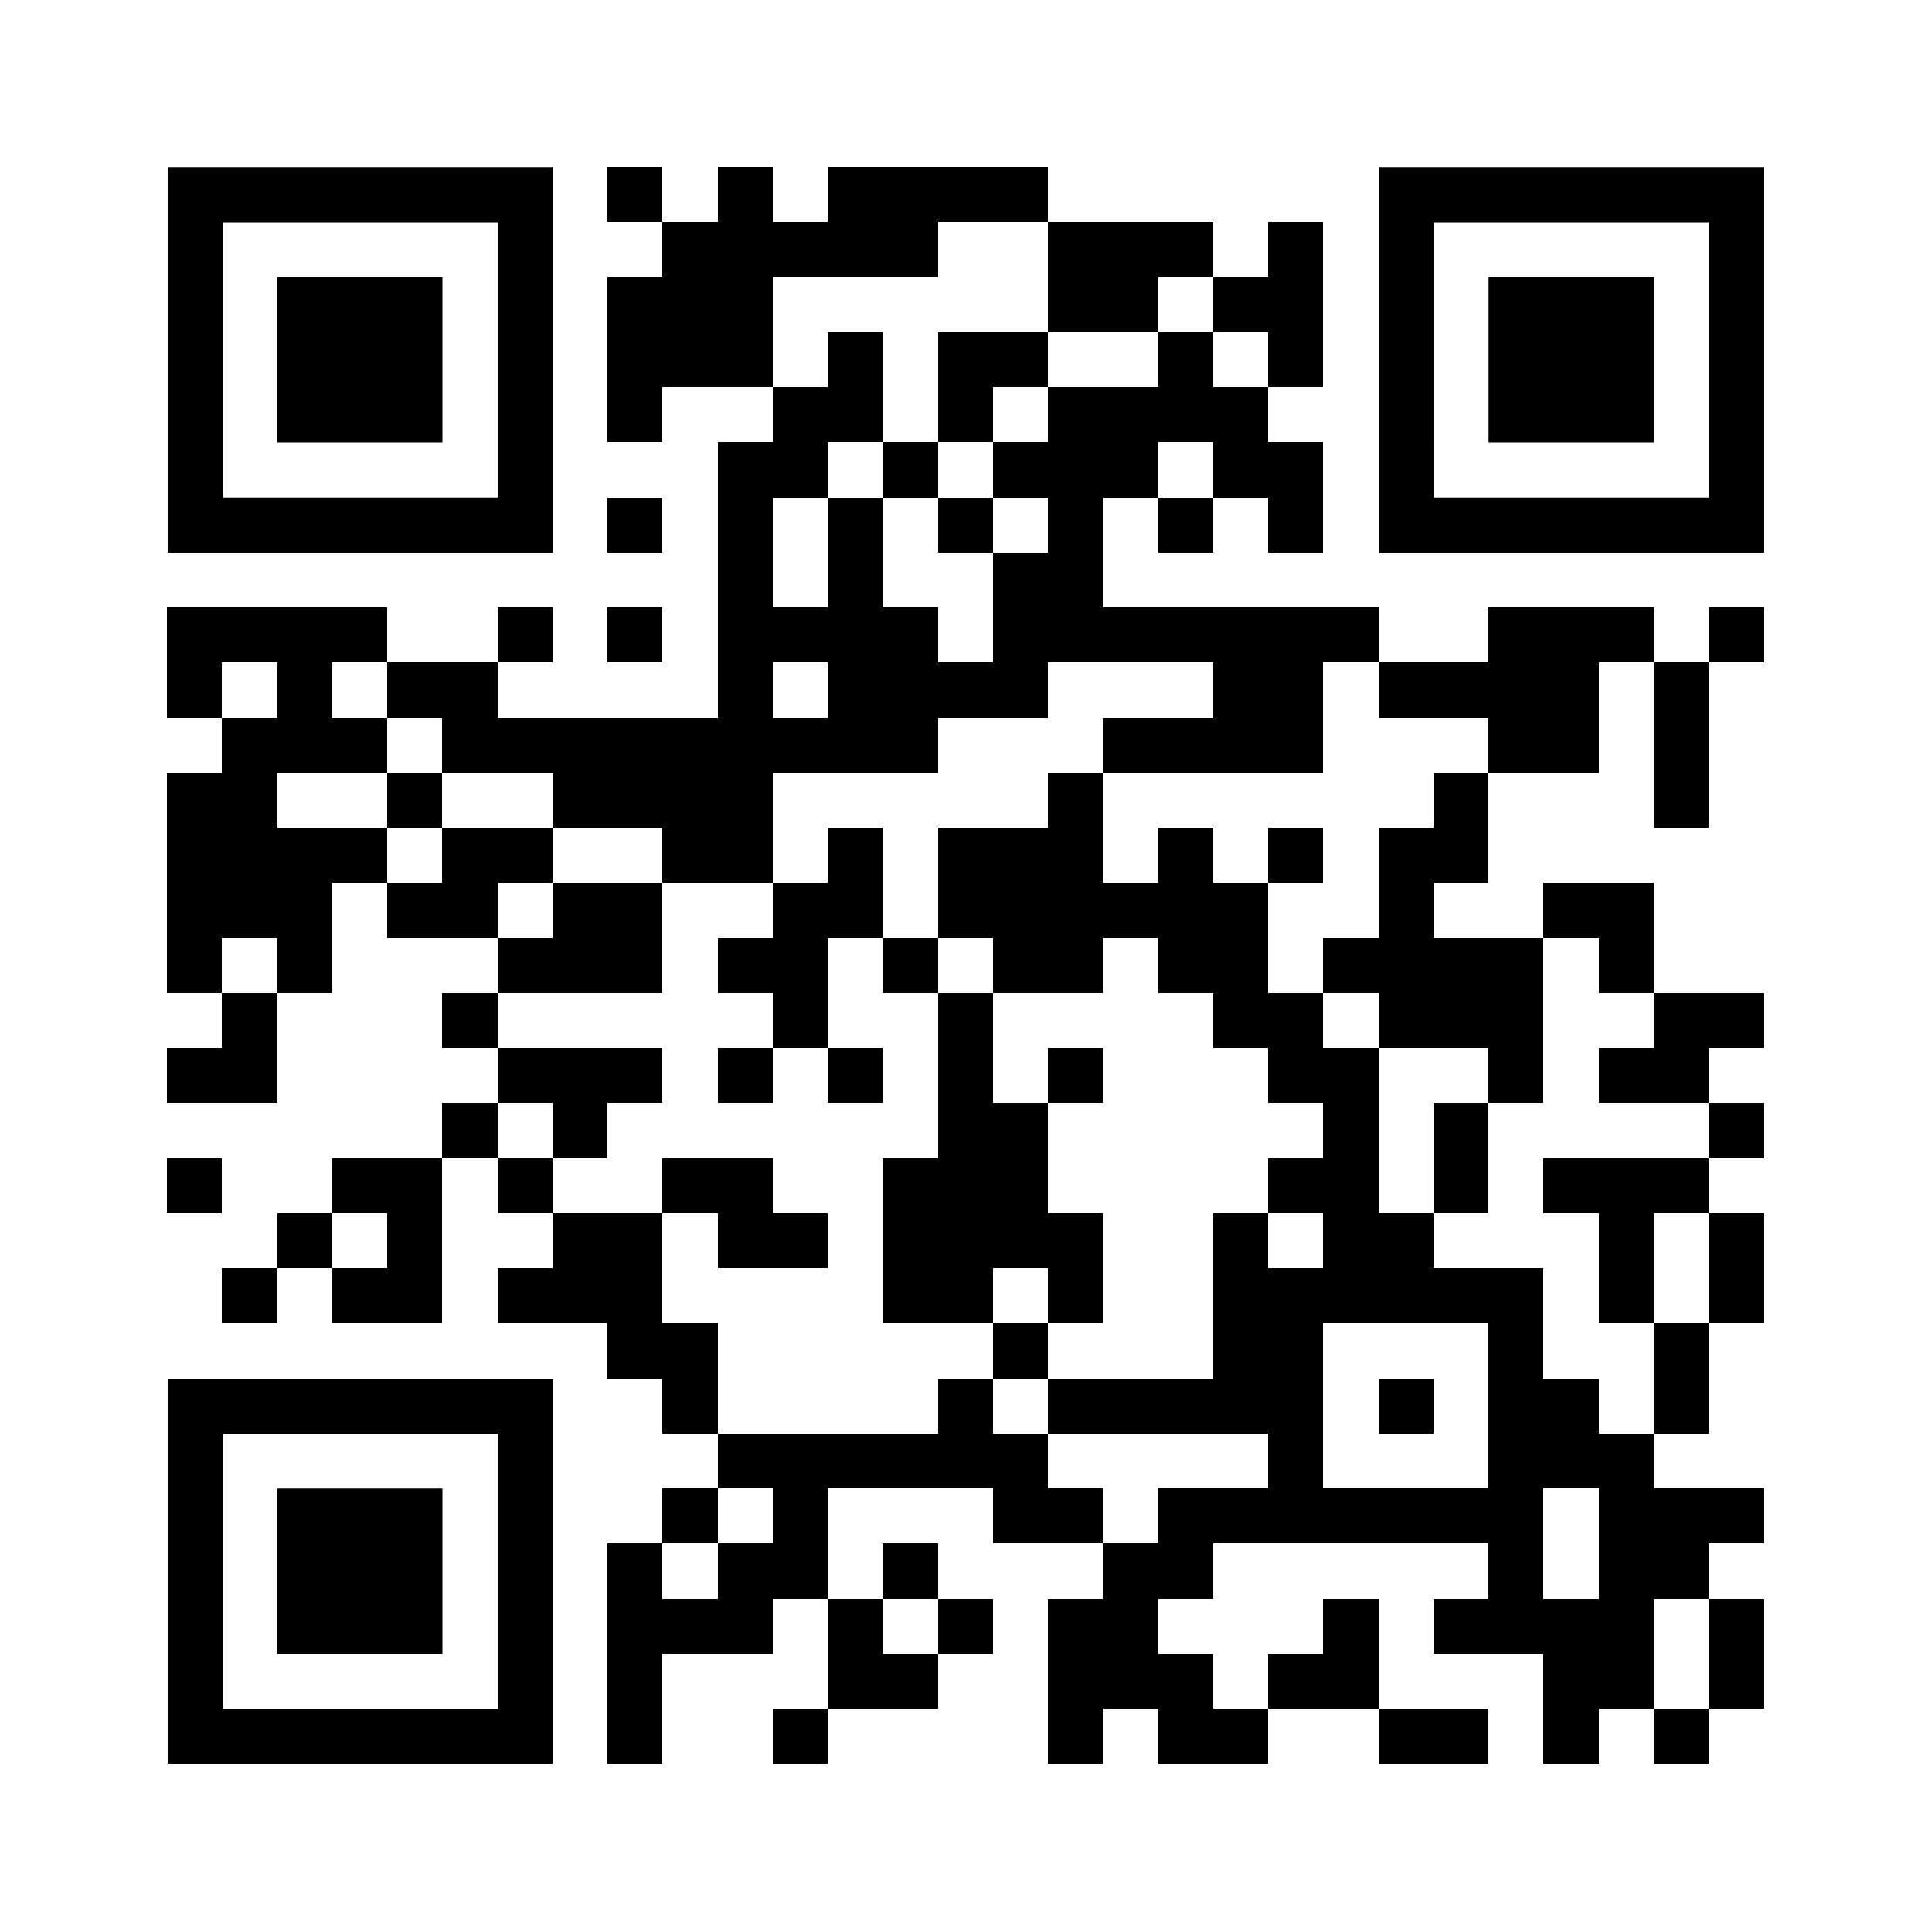 <svg version="1.0" xmlns="http://www.w3.org/2000/svg" xmlns:xlink="http://www.w3.org/1999/xlink"
    viewBox="0 0 100 100" enable-background="new 0 0 100 100" xml:space="preserve">
	
<rect x="0" y="0" width="100" height="100" fill="#808080" stroke="none"/>
	
<svg xmlns="http://www.w3.org/2000/svg" xmlns:xlink="http://www.w3.org/1999/xlink" version="1.1" width="100" height="100" viewBox="0 0 2000 2000" x="0" y="0" shape-rendering="crispEdges"><defs></defs><rect x="0" y="0" width="2000" height="2000" fill="#ffffff"></rect><rect x="629" y="173" width="57" height="57" fill="#000000"></rect><rect x="743" y="173" width="57" height="57" fill="#000000"></rect><rect x="857" y="173" width="57" height="57" fill="#000000"></rect><rect x="914" y="173" width="57" height="57" fill="#000000"></rect><rect x="971" y="173" width="57" height="57" fill="#000000"></rect><rect x="1028" y="173" width="57" height="57" fill="#000000"></rect><rect x="686" y="230" width="57" height="57" fill="#000000"></rect><rect x="743" y="230" width="57" height="57" fill="#000000"></rect><rect x="800" y="230" width="57" height="57" fill="#000000"></rect><rect x="857" y="230" width="57" height="57" fill="#000000"></rect><rect x="914" y="230" width="57" height="57" fill="#000000"></rect><rect x="1085" y="230" width="57" height="57" fill="#000000"></rect><rect x="1142" y="230" width="57" height="57" fill="#000000"></rect><rect x="1199" y="230" width="57" height="57" fill="#000000"></rect><rect x="1313" y="230" width="57" height="57" fill="#000000"></rect><rect x="629" y="287" width="57" height="57" fill="#000000"></rect><rect x="686" y="287" width="57" height="57" fill="#000000"></rect><rect x="743" y="287" width="57" height="57" fill="#000000"></rect><rect x="1085" y="287" width="57" height="57" fill="#000000"></rect><rect x="1142" y="287" width="57" height="57" fill="#000000"></rect><rect x="1256" y="287" width="57" height="57" fill="#000000"></rect><rect x="1313" y="287" width="57" height="57" fill="#000000"></rect><rect x="629" y="344" width="57" height="57" fill="#000000"></rect><rect x="686" y="344" width="57" height="57" fill="#000000"></rect><rect x="743" y="344" width="57" height="57" fill="#000000"></rect><rect x="857" y="344" width="57" height="57" fill="#000000"></rect><rect x="971" y="344" width="57" height="57" fill="#000000"></rect><rect x="1028" y="344" width="57" height="57" fill="#000000"></rect><rect x="1199" y="344" width="57" height="57" fill="#000000"></rect><rect x="1313" y="344" width="57" height="57" fill="#000000"></rect><rect x="629" y="401" width="57" height="57" fill="#000000"></rect><rect x="800" y="401" width="57" height="57" fill="#000000"></rect><rect x="857" y="401" width="57" height="57" fill="#000000"></rect><rect x="971" y="401" width="57" height="57" fill="#000000"></rect><rect x="1085" y="401" width="57" height="57" fill="#000000"></rect><rect x="1142" y="401" width="57" height="57" fill="#000000"></rect><rect x="1199" y="401" width="57" height="57" fill="#000000"></rect><rect x="1256" y="401" width="57" height="57" fill="#000000"></rect><rect x="743" y="458" width="57" height="57" fill="#000000"></rect><rect x="800" y="458" width="57" height="57" fill="#000000"></rect><rect x="914" y="458" width="57" height="57" fill="#000000"></rect><rect x="1028" y="458" width="57" height="57" fill="#000000"></rect><rect x="1085" y="458" width="57" height="57" fill="#000000"></rect><rect x="1142" y="458" width="57" height="57" fill="#000000"></rect><rect x="1256" y="458" width="57" height="57" fill="#000000"></rect><rect x="1313" y="458" width="57" height="57" fill="#000000"></rect><rect x="629" y="515" width="57" height="57" fill="#000000"></rect><rect x="743" y="515" width="57" height="57" fill="#000000"></rect><rect x="857" y="515" width="57" height="57" fill="#000000"></rect><rect x="971" y="515" width="57" height="57" fill="#000000"></rect><rect x="1085" y="515" width="57" height="57" fill="#000000"></rect><rect x="1199" y="515" width="57" height="57" fill="#000000"></rect><rect x="1313" y="515" width="57" height="57" fill="#000000"></rect><rect x="743" y="572" width="57" height="57" fill="#000000"></rect><rect x="857" y="572" width="57" height="57" fill="#000000"></rect><rect x="1028" y="572" width="57" height="57" fill="#000000"></rect><rect x="1085" y="572" width="57" height="57" fill="#000000"></rect><rect x="173" y="629" width="57" height="57" fill="#000000"></rect><rect x="230" y="629" width="57" height="57" fill="#000000"></rect><rect x="287" y="629" width="57" height="57" fill="#000000"></rect><rect x="344" y="629" width="57" height="57" fill="#000000"></rect><rect x="515" y="629" width="57" height="57" fill="#000000"></rect><rect x="629" y="629" width="57" height="57" fill="#000000"></rect><rect x="743" y="629" width="57" height="57" fill="#000000"></rect><rect x="800" y="629" width="57" height="57" fill="#000000"></rect><rect x="857" y="629" width="57" height="57" fill="#000000"></rect><rect x="914" y="629" width="57" height="57" fill="#000000"></rect><rect x="1028" y="629" width="57" height="57" fill="#000000"></rect><rect x="1085" y="629" width="57" height="57" fill="#000000"></rect><rect x="1142" y="629" width="57" height="57" fill="#000000"></rect><rect x="1199" y="629" width="57" height="57" fill="#000000"></rect><rect x="1256" y="629" width="57" height="57" fill="#000000"></rect><rect x="1313" y="629" width="57" height="57" fill="#000000"></rect><rect x="1370" y="629" width="57" height="57" fill="#000000"></rect><rect x="1541" y="629" width="57" height="57" fill="#000000"></rect><rect x="1598" y="629" width="57" height="57" fill="#000000"></rect><rect x="1655" y="629" width="57" height="57" fill="#000000"></rect><rect x="1769" y="629" width="57" height="57" fill="#000000"></rect><rect x="173" y="686" width="57" height="57" fill="#000000"></rect><rect x="287" y="686" width="57" height="57" fill="#000000"></rect><rect x="401" y="686" width="57" height="57" fill="#000000"></rect><rect x="458" y="686" width="57" height="57" fill="#000000"></rect><rect x="743" y="686" width="57" height="57" fill="#000000"></rect><rect x="857" y="686" width="57" height="57" fill="#000000"></rect><rect x="914" y="686" width="57" height="57" fill="#000000"></rect><rect x="971" y="686" width="57" height="57" fill="#000000"></rect><rect x="1028" y="686" width="57" height="57" fill="#000000"></rect><rect x="1256" y="686" width="57" height="57" fill="#000000"></rect><rect x="1313" y="686" width="57" height="57" fill="#000000"></rect><rect x="1427" y="686" width="57" height="57" fill="#000000"></rect><rect x="1484" y="686" width="57" height="57" fill="#000000"></rect><rect x="1541" y="686" width="57" height="57" fill="#000000"></rect><rect x="1598" y="686" width="57" height="57" fill="#000000"></rect><rect x="1712" y="686" width="57" height="57" fill="#000000"></rect><rect x="230" y="743" width="57" height="57" fill="#000000"></rect><rect x="287" y="743" width="57" height="57" fill="#000000"></rect><rect x="344" y="743" width="57" height="57" fill="#000000"></rect><rect x="458" y="743" width="57" height="57" fill="#000000"></rect><rect x="515" y="743" width="57" height="57" fill="#000000"></rect><rect x="572" y="743" width="57" height="57" fill="#000000"></rect><rect x="629" y="743" width="57" height="57" fill="#000000"></rect><rect x="686" y="743" width="57" height="57" fill="#000000"></rect><rect x="743" y="743" width="57" height="57" fill="#000000"></rect><rect x="800" y="743" width="57" height="57" fill="#000000"></rect><rect x="857" y="743" width="57" height="57" fill="#000000"></rect><rect x="914" y="743" width="57" height="57" fill="#000000"></rect><rect x="1142" y="743" width="57" height="57" fill="#000000"></rect><rect x="1199" y="743" width="57" height="57" fill="#000000"></rect><rect x="1256" y="743" width="57" height="57" fill="#000000"></rect><rect x="1313" y="743" width="57" height="57" fill="#000000"></rect><rect x="1541" y="743" width="57" height="57" fill="#000000"></rect><rect x="1598" y="743" width="57" height="57" fill="#000000"></rect><rect x="1712" y="743" width="57" height="57" fill="#000000"></rect><rect x="173" y="800" width="57" height="57" fill="#000000"></rect><rect x="230" y="800" width="57" height="57" fill="#000000"></rect><rect x="401" y="800" width="57" height="57" fill="#000000"></rect><rect x="572" y="800" width="57" height="57" fill="#000000"></rect><rect x="629" y="800" width="57" height="57" fill="#000000"></rect><rect x="686" y="800" width="57" height="57" fill="#000000"></rect><rect x="743" y="800" width="57" height="57" fill="#000000"></rect><rect x="1085" y="800" width="57" height="57" fill="#000000"></rect><rect x="1484" y="800" width="57" height="57" fill="#000000"></rect><rect x="1712" y="800" width="57" height="57" fill="#000000"></rect><rect x="173" y="857" width="57" height="57" fill="#000000"></rect><rect x="230" y="857" width="57" height="57" fill="#000000"></rect><rect x="287" y="857" width="57" height="57" fill="#000000"></rect><rect x="344" y="857" width="57" height="57" fill="#000000"></rect><rect x="458" y="857" width="57" height="57" fill="#000000"></rect><rect x="515" y="857" width="57" height="57" fill="#000000"></rect><rect x="686" y="857" width="57" height="57" fill="#000000"></rect><rect x="743" y="857" width="57" height="57" fill="#000000"></rect><rect x="857" y="857" width="57" height="57" fill="#000000"></rect><rect x="971" y="857" width="57" height="57" fill="#000000"></rect><rect x="1028" y="857" width="57" height="57" fill="#000000"></rect><rect x="1085" y="857" width="57" height="57" fill="#000000"></rect><rect x="1199" y="857" width="57" height="57" fill="#000000"></rect><rect x="1313" y="857" width="57" height="57" fill="#000000"></rect><rect x="1427" y="857" width="57" height="57" fill="#000000"></rect><rect x="1484" y="857" width="57" height="57" fill="#000000"></rect><rect x="173" y="914" width="57" height="57" fill="#000000"></rect><rect x="230" y="914" width="57" height="57" fill="#000000"></rect><rect x="287" y="914" width="57" height="57" fill="#000000"></rect><rect x="401" y="914" width="57" height="57" fill="#000000"></rect><rect x="458" y="914" width="57" height="57" fill="#000000"></rect><rect x="572" y="914" width="57" height="57" fill="#000000"></rect><rect x="629" y="914" width="57" height="57" fill="#000000"></rect><rect x="800" y="914" width="57" height="57" fill="#000000"></rect><rect x="857" y="914" width="57" height="57" fill="#000000"></rect><rect x="971" y="914" width="57" height="57" fill="#000000"></rect><rect x="1028" y="914" width="57" height="57" fill="#000000"></rect><rect x="1085" y="914" width="57" height="57" fill="#000000"></rect><rect x="1142" y="914" width="57" height="57" fill="#000000"></rect><rect x="1199" y="914" width="57" height="57" fill="#000000"></rect><rect x="1256" y="914" width="57" height="57" fill="#000000"></rect><rect x="1427" y="914" width="57" height="57" fill="#000000"></rect><rect x="1598" y="914" width="57" height="57" fill="#000000"></rect><rect x="1655" y="914" width="57" height="57" fill="#000000"></rect><rect x="173" y="971" width="57" height="57" fill="#000000"></rect><rect x="287" y="971" width="57" height="57" fill="#000000"></rect><rect x="515" y="971" width="57" height="57" fill="#000000"></rect><rect x="572" y="971" width="57" height="57" fill="#000000"></rect><rect x="629" y="971" width="57" height="57" fill="#000000"></rect><rect x="743" y="971" width="57" height="57" fill="#000000"></rect><rect x="800" y="971" width="57" height="57" fill="#000000"></rect><rect x="914" y="971" width="57" height="57" fill="#000000"></rect><rect x="1028" y="971" width="57" height="57" fill="#000000"></rect><rect x="1085" y="971" width="57" height="57" fill="#000000"></rect><rect x="1199" y="971" width="57" height="57" fill="#000000"></rect><rect x="1256" y="971" width="57" height="57" fill="#000000"></rect><rect x="1370" y="971" width="57" height="57" fill="#000000"></rect><rect x="1427" y="971" width="57" height="57" fill="#000000"></rect><rect x="1484" y="971" width="57" height="57" fill="#000000"></rect><rect x="1541" y="971" width="57" height="57" fill="#000000"></rect><rect x="1655" y="971" width="57" height="57" fill="#000000"></rect><rect x="230" y="1028" width="57" height="57" fill="#000000"></rect><rect x="458" y="1028" width="57" height="57" fill="#000000"></rect><rect x="800" y="1028" width="57" height="57" fill="#000000"></rect><rect x="971" y="1028" width="57" height="57" fill="#000000"></rect><rect x="1256" y="1028" width="57" height="57" fill="#000000"></rect><rect x="1313" y="1028" width="57" height="57" fill="#000000"></rect><rect x="1427" y="1028" width="57" height="57" fill="#000000"></rect><rect x="1484" y="1028" width="57" height="57" fill="#000000"></rect><rect x="1541" y="1028" width="57" height="57" fill="#000000"></rect><rect x="1712" y="1028" width="57" height="57" fill="#000000"></rect><rect x="1769" y="1028" width="57" height="57" fill="#000000"></rect><rect x="173" y="1085" width="57" height="57" fill="#000000"></rect><rect x="230" y="1085" width="57" height="57" fill="#000000"></rect><rect x="515" y="1085" width="57" height="57" fill="#000000"></rect><rect x="572" y="1085" width="57" height="57" fill="#000000"></rect><rect x="629" y="1085" width="57" height="57" fill="#000000"></rect><rect x="743" y="1085" width="57" height="57" fill="#000000"></rect><rect x="857" y="1085" width="57" height="57" fill="#000000"></rect><rect x="971" y="1085" width="57" height="57" fill="#000000"></rect><rect x="1085" y="1085" width="57" height="57" fill="#000000"></rect><rect x="1313" y="1085" width="57" height="57" fill="#000000"></rect><rect x="1370" y="1085" width="57" height="57" fill="#000000"></rect><rect x="1541" y="1085" width="57" height="57" fill="#000000"></rect><rect x="1655" y="1085" width="57" height="57" fill="#000000"></rect><rect x="1712" y="1085" width="57" height="57" fill="#000000"></rect><rect x="458" y="1142" width="57" height="57" fill="#000000"></rect><rect x="572" y="1142" width="57" height="57" fill="#000000"></rect><rect x="971" y="1142" width="57" height="57" fill="#000000"></rect><rect x="1028" y="1142" width="57" height="57" fill="#000000"></rect><rect x="1370" y="1142" width="57" height="57" fill="#000000"></rect><rect x="1484" y="1142" width="57" height="57" fill="#000000"></rect><rect x="1769" y="1142" width="57" height="57" fill="#000000"></rect><rect x="173" y="1199" width="57" height="57" fill="#000000"></rect><rect x="344" y="1199" width="57" height="57" fill="#000000"></rect><rect x="401" y="1199" width="57" height="57" fill="#000000"></rect><rect x="515" y="1199" width="57" height="57" fill="#000000"></rect><rect x="686" y="1199" width="57" height="57" fill="#000000"></rect><rect x="743" y="1199" width="57" height="57" fill="#000000"></rect><rect x="914" y="1199" width="57" height="57" fill="#000000"></rect><rect x="971" y="1199" width="57" height="57" fill="#000000"></rect><rect x="1028" y="1199" width="57" height="57" fill="#000000"></rect><rect x="1313" y="1199" width="57" height="57" fill="#000000"></rect><rect x="1370" y="1199" width="57" height="57" fill="#000000"></rect><rect x="1484" y="1199" width="57" height="57" fill="#000000"></rect><rect x="1598" y="1199" width="57" height="57" fill="#000000"></rect><rect x="1655" y="1199" width="57" height="57" fill="#000000"></rect><rect x="1712" y="1199" width="57" height="57" fill="#000000"></rect><rect x="287" y="1256" width="57" height="57" fill="#000000"></rect><rect x="401" y="1256" width="57" height="57" fill="#000000"></rect><rect x="572" y="1256" width="57" height="57" fill="#000000"></rect><rect x="629" y="1256" width="57" height="57" fill="#000000"></rect><rect x="743" y="1256" width="57" height="57" fill="#000000"></rect><rect x="800" y="1256" width="57" height="57" fill="#000000"></rect><rect x="914" y="1256" width="57" height="57" fill="#000000"></rect><rect x="971" y="1256" width="57" height="57" fill="#000000"></rect><rect x="1028" y="1256" width="57" height="57" fill="#000000"></rect><rect x="1085" y="1256" width="57" height="57" fill="#000000"></rect><rect x="1256" y="1256" width="57" height="57" fill="#000000"></rect><rect x="1370" y="1256" width="57" height="57" fill="#000000"></rect><rect x="1427" y="1256" width="57" height="57" fill="#000000"></rect><rect x="1655" y="1256" width="57" height="57" fill="#000000"></rect><rect x="1769" y="1256" width="57" height="57" fill="#000000"></rect><rect x="230" y="1313" width="57" height="57" fill="#000000"></rect><rect x="344" y="1313" width="57" height="57" fill="#000000"></rect><rect x="401" y="1313" width="57" height="57" fill="#000000"></rect><rect x="515" y="1313" width="57" height="57" fill="#000000"></rect><rect x="572" y="1313" width="57" height="57" fill="#000000"></rect><rect x="629" y="1313" width="57" height="57" fill="#000000"></rect><rect x="914" y="1313" width="57" height="57" fill="#000000"></rect><rect x="971" y="1313" width="57" height="57" fill="#000000"></rect><rect x="1085" y="1313" width="57" height="57" fill="#000000"></rect><rect x="1256" y="1313" width="57" height="57" fill="#000000"></rect><rect x="1313" y="1313" width="57" height="57" fill="#000000"></rect><rect x="1370" y="1313" width="57" height="57" fill="#000000"></rect><rect x="1427" y="1313" width="57" height="57" fill="#000000"></rect><rect x="1484" y="1313" width="57" height="57" fill="#000000"></rect><rect x="1541" y="1313" width="57" height="57" fill="#000000"></rect><rect x="1655" y="1313" width="57" height="57" fill="#000000"></rect><rect x="1769" y="1313" width="57" height="57" fill="#000000"></rect><rect x="629" y="1370" width="57" height="57" fill="#000000"></rect><rect x="686" y="1370" width="57" height="57" fill="#000000"></rect><rect x="1028" y="1370" width="57" height="57" fill="#000000"></rect><rect x="1256" y="1370" width="57" height="57" fill="#000000"></rect><rect x="1313" y="1370" width="57" height="57" fill="#000000"></rect><rect x="1541" y="1370" width="57" height="57" fill="#000000"></rect><rect x="1712" y="1370" width="57" height="57" fill="#000000"></rect><rect x="686" y="1427" width="57" height="57" fill="#000000"></rect><rect x="971" y="1427" width="57" height="57" fill="#000000"></rect><rect x="1085" y="1427" width="57" height="57" fill="#000000"></rect><rect x="1142" y="1427" width="57" height="57" fill="#000000"></rect><rect x="1199" y="1427" width="57" height="57" fill="#000000"></rect><rect x="1256" y="1427" width="57" height="57" fill="#000000"></rect><rect x="1313" y="1427" width="57" height="57" fill="#000000"></rect><rect x="1427" y="1427" width="57" height="57" fill="#000000"></rect><rect x="1541" y="1427" width="57" height="57" fill="#000000"></rect><rect x="1598" y="1427" width="57" height="57" fill="#000000"></rect><rect x="1712" y="1427" width="57" height="57" fill="#000000"></rect><rect x="743" y="1484" width="57" height="57" fill="#000000"></rect><rect x="800" y="1484" width="57" height="57" fill="#000000"></rect><rect x="857" y="1484" width="57" height="57" fill="#000000"></rect><rect x="914" y="1484" width="57" height="57" fill="#000000"></rect><rect x="971" y="1484" width="57" height="57" fill="#000000"></rect><rect x="1028" y="1484" width="57" height="57" fill="#000000"></rect><rect x="1313" y="1484" width="57" height="57" fill="#000000"></rect><rect x="1541" y="1484" width="57" height="57" fill="#000000"></rect><rect x="1598" y="1484" width="57" height="57" fill="#000000"></rect><rect x="1655" y="1484" width="57" height="57" fill="#000000"></rect><rect x="686" y="1541" width="57" height="57" fill="#000000"></rect><rect x="800" y="1541" width="57" height="57" fill="#000000"></rect><rect x="1028" y="1541" width="57" height="57" fill="#000000"></rect><rect x="1085" y="1541" width="57" height="57" fill="#000000"></rect><rect x="1199" y="1541" width="57" height="57" fill="#000000"></rect><rect x="1256" y="1541" width="57" height="57" fill="#000000"></rect><rect x="1313" y="1541" width="57" height="57" fill="#000000"></rect><rect x="1370" y="1541" width="57" height="57" fill="#000000"></rect><rect x="1427" y="1541" width="57" height="57" fill="#000000"></rect><rect x="1484" y="1541" width="57" height="57" fill="#000000"></rect><rect x="1541" y="1541" width="57" height="57" fill="#000000"></rect><rect x="1655" y="1541" width="57" height="57" fill="#000000"></rect><rect x="1712" y="1541" width="57" height="57" fill="#000000"></rect><rect x="1769" y="1541" width="57" height="57" fill="#000000"></rect><rect x="629" y="1598" width="57" height="57" fill="#000000"></rect><rect x="743" y="1598" width="57" height="57" fill="#000000"></rect><rect x="800" y="1598" width="57" height="57" fill="#000000"></rect><rect x="914" y="1598" width="57" height="57" fill="#000000"></rect><rect x="1142" y="1598" width="57" height="57" fill="#000000"></rect><rect x="1199" y="1598" width="57" height="57" fill="#000000"></rect><rect x="1541" y="1598" width="57" height="57" fill="#000000"></rect><rect x="1655" y="1598" width="57" height="57" fill="#000000"></rect><rect x="1712" y="1598" width="57" height="57" fill="#000000"></rect><rect x="629" y="1655" width="57" height="57" fill="#000000"></rect><rect x="686" y="1655" width="57" height="57" fill="#000000"></rect><rect x="743" y="1655" width="57" height="57" fill="#000000"></rect><rect x="857" y="1655" width="57" height="57" fill="#000000"></rect><rect x="971" y="1655" width="57" height="57" fill="#000000"></rect><rect x="1085" y="1655" width="57" height="57" fill="#000000"></rect><rect x="1142" y="1655" width="57" height="57" fill="#000000"></rect><rect x="1370" y="1655" width="57" height="57" fill="#000000"></rect><rect x="1484" y="1655" width="57" height="57" fill="#000000"></rect><rect x="1541" y="1655" width="57" height="57" fill="#000000"></rect><rect x="1598" y="1655" width="57" height="57" fill="#000000"></rect><rect x="1655" y="1655" width="57" height="57" fill="#000000"></rect><rect x="1769" y="1655" width="57" height="57" fill="#000000"></rect><rect x="629" y="1712" width="57" height="57" fill="#000000"></rect><rect x="857" y="1712" width="57" height="57" fill="#000000"></rect><rect x="914" y="1712" width="57" height="57" fill="#000000"></rect><rect x="1085" y="1712" width="57" height="57" fill="#000000"></rect><rect x="1142" y="1712" width="57" height="57" fill="#000000"></rect><rect x="1199" y="1712" width="57" height="57" fill="#000000"></rect><rect x="1313" y="1712" width="57" height="57" fill="#000000"></rect><rect x="1370" y="1712" width="57" height="57" fill="#000000"></rect><rect x="1598" y="1712" width="57" height="57" fill="#000000"></rect><rect x="1655" y="1712" width="57" height="57" fill="#000000"></rect><rect x="1769" y="1712" width="57" height="57" fill="#000000"></rect><rect x="629" y="1769" width="57" height="57" fill="#000000"></rect><rect x="800" y="1769" width="57" height="57" fill="#000000"></rect><rect x="1085" y="1769" width="57" height="57" fill="#000000"></rect><rect x="1199" y="1769" width="57" height="57" fill="#000000"></rect><rect x="1256" y="1769" width="57" height="57" fill="#000000"></rect><rect x="1427" y="1769" width="57" height="57" fill="#000000"></rect><rect x="1484" y="1769" width="57" height="57" fill="#000000"></rect><rect x="1598" y="1769" width="57" height="57" fill="#000000"></rect><rect x="1712" y="1769" width="57" height="57" fill="#000000"></rect><svg version="1.1" id="Ebene_1" x="173" y="173" width="399" height="399" viewBox="0 0 699.988 699.986" enable-background="new 0 0 699.988 699.986" xml:space="preserve" shape-rendering="auto">
<path fill="#000000" d="M600.99,0h-100h-99.997h-0.001h-99.997h-99.998h-99.998H1v99.998v99.998v99.998v99.999v99.997v99.998v99.998  h99.999h99.998h99.998h99.997h0.001h99.997h100h99.998v-99.998V499.99v-99.997v-99.999v-99.998V99.998V0H600.99z M600.99,199.996  v99.998v99.999v99.997v99.998h-100h-99.997h-0.001h-99.997h-99.998h-99.998V499.99v-99.997v-99.999v-99.998V99.998h99.998h99.998  h99.997h0.001h99.997h100V199.996z"></path>
</svg>
<svg version="1.0" id="Ebene_1" x="173" y="173" width="399" height="399" viewBox="0 0 699.988 699.988" enable-background="new 0 0 699.988 699.988" xml:space="preserve" shape-rendering="auto">
<polygon fill="#000000" points="399.994,199.997 399.992,199.997 299.996,199.997 199.998,199.997 199.998,299.994 199.998,399.994   199.998,499.991 299.996,499.991 399.992,499.991 399.994,499.991 499.99,499.991 499.99,399.994 499.99,299.994 499.99,199.997 "></polygon>
</svg>
<svg version="1.1" id="Ebene_1" x="1427" y="173" width="399" height="399" viewBox="0 0 699.988 699.986" enable-background="new 0 0 699.988 699.986" xml:space="preserve" shape-rendering="auto">
<path fill="#000000" d="M600.99,0h-100h-99.997h-0.001h-99.997h-99.998h-99.998H1v99.998v99.998v99.998v99.999v99.997v99.998v99.998  h99.999h99.998h99.998h99.997h0.001h99.997h100h99.998v-99.998V499.99v-99.997v-99.999v-99.998V99.998V0H600.99z M600.99,199.996  v99.998v99.999v99.997v99.998h-100h-99.997h-0.001h-99.997h-99.998h-99.998V499.99v-99.997v-99.999v-99.998V99.998h99.998h99.998  h99.997h0.001h99.997h100V199.996z"></path>
</svg>
<svg version="1.0" id="Ebene_1" x="1427" y="173" width="399" height="399" viewBox="0 0 699.988 699.988" enable-background="new 0 0 699.988 699.988" xml:space="preserve" shape-rendering="auto">
<polygon fill="#000000" points="399.994,199.997 399.992,199.997 299.996,199.997 199.998,199.997 199.998,299.994 199.998,399.994   199.998,499.991 299.996,499.991 399.992,499.991 399.994,499.991 499.99,499.991 499.99,399.994 499.99,299.994 499.99,199.997 "></polygon>
</svg>
<svg version="1.1" id="Ebene_1" x="173" y="1427" width="399" height="399" viewBox="0 0 699.988 699.986" enable-background="new 0 0 699.988 699.986" xml:space="preserve" shape-rendering="auto">
<path fill="#000000" d="M600.99,0h-100h-99.997h-0.001h-99.997h-99.998h-99.998H1v99.998v99.998v99.998v99.999v99.997v99.998v99.998  h99.999h99.998h99.998h99.997h0.001h99.997h100h99.998v-99.998V499.99v-99.997v-99.999v-99.998V99.998V0H600.99z M600.99,199.996  v99.998v99.999v99.997v99.998h-100h-99.997h-0.001h-99.997h-99.998h-99.998V499.99v-99.997v-99.999v-99.998V99.998h99.998h99.998  h99.997h0.001h99.997h100V199.996z"></path>
</svg>
<svg version="1.0" id="Ebene_1" x="173" y="1427" width="399" height="399" viewBox="0 0 699.988 699.988" enable-background="new 0 0 699.988 699.988" xml:space="preserve" shape-rendering="auto">
<polygon fill="#000000" points="399.994,199.997 399.992,199.997 299.996,199.997 199.998,199.997 199.998,299.994 199.998,399.994   199.998,499.991 299.996,499.991 399.992,499.991 399.994,499.991 499.99,499.991 499.99,399.994 499.99,299.994 499.99,199.997 "></polygon>
</svg>
</svg>

</svg>